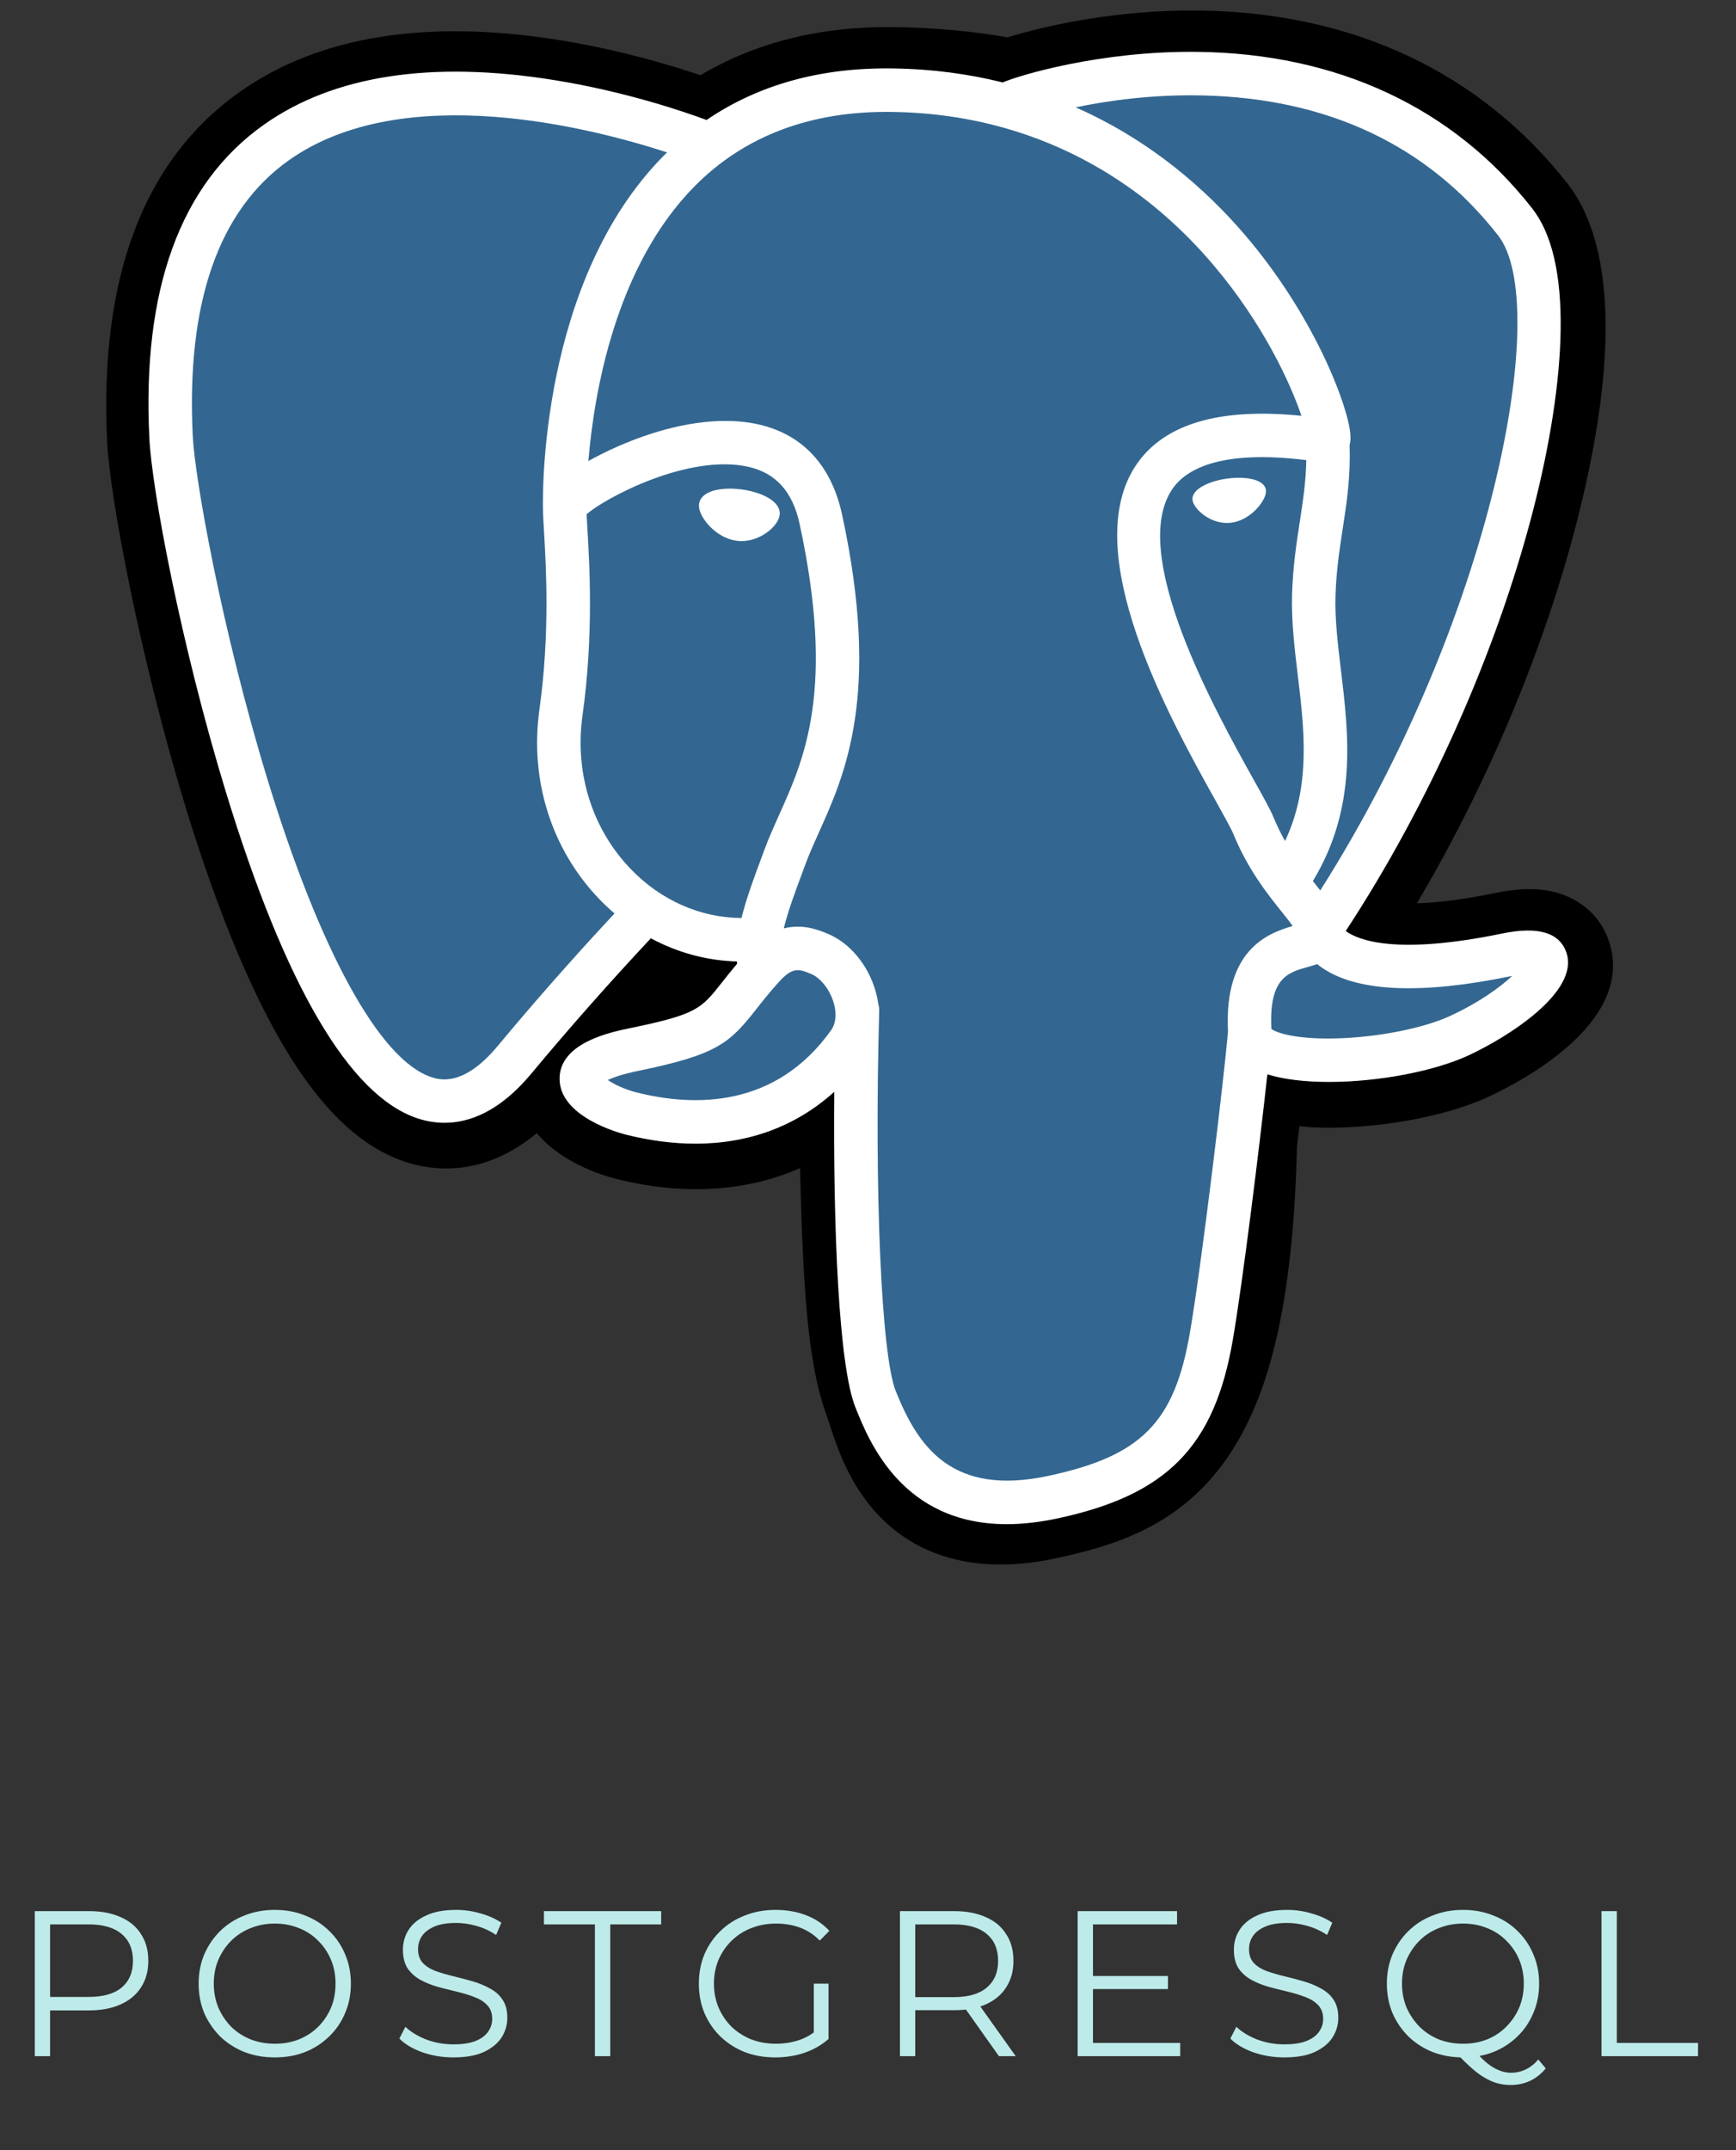 <svg width="42" height="52" viewBox="0 0 42 52" fill="none" xmlns="http://www.w3.org/2000/svg">
<rect x="0" y="0" width="42" height="52" fill="#333333" stroke="none"/>
<path d="M0.842 49.727V46.219H2.154C2.452 46.219 2.707 46.268 2.921 46.365C3.135 46.458 3.299 46.595 3.412 46.776C3.529 46.953 3.588 47.168 3.588 47.422C3.588 47.669 3.529 47.883 3.412 48.063C3.299 48.24 3.135 48.377 2.921 48.474C2.707 48.571 2.452 48.62 2.154 48.62H1.047L1.212 48.444V49.727H0.842ZM1.212 48.474L1.047 48.294H2.144C2.495 48.294 2.761 48.219 2.941 48.069C3.125 47.915 3.217 47.699 3.217 47.422C3.217 47.141 3.125 46.924 2.941 46.771C2.761 46.617 2.495 46.54 2.144 46.54H1.047L1.212 46.365V48.474ZM6.65 49.757C6.386 49.757 6.141 49.714 5.914 49.627C5.69 49.537 5.494 49.411 5.327 49.251C5.164 49.087 5.035 48.899 4.941 48.685C4.851 48.468 4.806 48.23 4.806 47.973C4.806 47.716 4.851 47.48 4.941 47.267C5.035 47.05 5.164 46.861 5.327 46.7C5.494 46.537 5.69 46.411 5.914 46.325C6.137 46.234 6.383 46.189 6.65 46.189C6.914 46.189 7.158 46.234 7.382 46.325C7.606 46.411 7.799 46.535 7.963 46.696C8.13 46.856 8.259 47.045 8.349 47.262C8.443 47.479 8.489 47.716 8.489 47.973C8.489 48.23 8.443 48.468 8.349 48.685C8.259 48.902 8.13 49.091 7.963 49.251C7.799 49.411 7.606 49.537 7.382 49.627C7.158 49.714 6.914 49.757 6.65 49.757ZM6.65 49.426C6.861 49.426 7.054 49.391 7.232 49.321C7.412 49.248 7.567 49.146 7.698 49.016C7.831 48.882 7.935 48.728 8.008 48.555C8.082 48.377 8.118 48.184 8.118 47.973C8.118 47.763 8.082 47.571 8.008 47.397C7.935 47.22 7.831 47.066 7.698 46.936C7.567 46.802 7.412 46.7 7.232 46.63C7.054 46.557 6.861 46.52 6.65 46.52C6.44 46.52 6.244 46.557 6.064 46.63C5.884 46.7 5.727 46.802 5.593 46.936C5.463 47.066 5.359 47.22 5.282 47.397C5.209 47.571 5.172 47.763 5.172 47.973C5.172 48.18 5.209 48.373 5.282 48.55C5.359 48.727 5.463 48.882 5.593 49.016C5.727 49.146 5.884 49.248 6.064 49.321C6.244 49.391 6.44 49.426 6.65 49.426ZM10.966 49.757C10.705 49.757 10.455 49.715 10.214 49.632C9.977 49.545 9.793 49.435 9.663 49.301L9.808 49.016C9.932 49.136 10.097 49.238 10.305 49.321C10.515 49.401 10.736 49.441 10.966 49.441C11.187 49.441 11.365 49.415 11.502 49.361C11.643 49.305 11.744 49.229 11.808 49.136C11.875 49.042 11.908 48.939 11.908 48.825C11.908 48.688 11.868 48.578 11.788 48.494C11.711 48.411 11.609 48.346 11.482 48.299C11.355 48.249 11.215 48.206 11.061 48.169C10.908 48.132 10.754 48.094 10.6 48.053C10.447 48.01 10.305 47.953 10.174 47.883C10.047 47.813 9.944 47.721 9.864 47.608C9.787 47.49 9.748 47.339 9.748 47.151C9.748 46.978 9.793 46.819 9.884 46.675C9.977 46.528 10.119 46.411 10.31 46.325C10.5 46.234 10.744 46.189 11.041 46.189C11.238 46.189 11.434 46.218 11.627 46.275C11.821 46.328 11.988 46.403 12.129 46.5L12.003 46.796C11.853 46.696 11.693 46.622 11.522 46.575C11.355 46.528 11.193 46.505 11.036 46.505C10.826 46.505 10.652 46.533 10.515 46.59C10.378 46.647 10.276 46.724 10.209 46.821C10.146 46.914 10.114 47.021 10.114 47.141C10.114 47.278 10.153 47.389 10.229 47.472C10.31 47.556 10.413 47.621 10.54 47.668C10.67 47.714 10.812 47.756 10.966 47.793C11.12 47.83 11.272 47.87 11.422 47.913C11.576 47.957 11.716 48.013 11.843 48.084C11.973 48.15 12.077 48.24 12.154 48.354C12.234 48.468 12.274 48.616 12.274 48.8C12.274 48.971 12.227 49.129 12.134 49.276C12.04 49.42 11.896 49.537 11.703 49.627C11.512 49.714 11.267 49.757 10.966 49.757ZM14.393 49.727V46.54H13.16V46.219H15.996V46.54H14.764V49.727H14.393ZM18.757 49.757C18.489 49.757 18.242 49.714 18.015 49.627C17.791 49.537 17.596 49.411 17.429 49.251C17.265 49.091 17.136 48.902 17.043 48.685C16.953 48.468 16.908 48.23 16.908 47.973C16.908 47.716 16.953 47.479 17.043 47.262C17.136 47.045 17.267 46.856 17.434 46.696C17.601 46.535 17.796 46.411 18.02 46.325C18.247 46.234 18.494 46.189 18.762 46.189C19.029 46.189 19.273 46.231 19.493 46.315C19.717 46.398 19.908 46.525 20.065 46.696L19.834 46.931C19.687 46.784 19.525 46.679 19.348 46.615C19.171 46.552 18.98 46.52 18.777 46.52C18.56 46.52 18.359 46.557 18.175 46.63C17.995 46.7 17.836 46.802 17.699 46.936C17.566 47.066 17.46 47.22 17.384 47.397C17.31 47.571 17.273 47.763 17.273 47.973C17.273 48.18 17.31 48.373 17.384 48.55C17.46 48.727 17.566 48.882 17.699 49.016C17.836 49.146 17.995 49.248 18.175 49.321C18.359 49.391 18.558 49.426 18.772 49.426C18.972 49.426 19.161 49.396 19.338 49.336C19.518 49.276 19.684 49.174 19.834 49.031L20.045 49.311C19.878 49.458 19.682 49.57 19.458 49.647C19.234 49.721 19.001 49.757 18.757 49.757ZM19.689 49.266V47.973H20.045V49.311L19.689 49.266ZM21.773 49.727V46.219H23.085C23.383 46.219 23.638 46.268 23.852 46.365C24.066 46.458 24.23 46.595 24.343 46.776C24.46 46.953 24.519 47.168 24.519 47.422C24.519 47.669 24.46 47.883 24.343 48.063C24.23 48.24 24.066 48.377 23.852 48.474C23.638 48.568 23.383 48.615 23.085 48.615H21.978L22.143 48.444V49.727H21.773ZM24.168 49.727L23.266 48.454H23.667L24.574 49.727H24.168ZM22.143 48.474L21.978 48.299H23.075C23.426 48.299 23.692 48.222 23.872 48.069C24.056 47.915 24.148 47.699 24.148 47.422C24.148 47.141 24.056 46.924 23.872 46.771C23.692 46.617 23.426 46.54 23.075 46.54H21.978L22.143 46.365V48.474ZM26.403 47.788H28.257V48.104H26.403V47.788ZM26.443 49.407H28.553V49.727H26.072V46.219H28.477V46.54H26.443V49.407ZM31.07 49.757C30.809 49.757 30.559 49.715 30.318 49.632C30.081 49.545 29.897 49.435 29.767 49.301L29.912 49.016C30.036 49.136 30.201 49.238 30.408 49.321C30.619 49.401 30.839 49.441 31.07 49.441C31.29 49.441 31.469 49.415 31.606 49.361C31.746 49.305 31.848 49.229 31.912 49.136C31.979 49.042 32.012 48.939 32.012 48.825C32.012 48.688 31.972 48.578 31.892 48.494C31.815 48.411 31.713 48.346 31.586 48.299C31.459 48.249 31.319 48.206 31.165 48.169C31.011 48.132 30.858 48.094 30.704 48.053C30.55 48.01 30.408 47.953 30.278 47.883C30.151 47.813 30.048 47.721 29.968 47.608C29.891 47.49 29.852 47.339 29.852 47.151C29.852 46.978 29.897 46.819 29.988 46.675C30.081 46.528 30.223 46.411 30.413 46.325C30.604 46.234 30.848 46.189 31.145 46.189C31.342 46.189 31.538 46.218 31.731 46.275C31.925 46.328 32.092 46.403 32.233 46.5L32.107 46.796C31.957 46.696 31.797 46.622 31.626 46.575C31.459 46.528 31.297 46.505 31.14 46.505C30.93 46.505 30.756 46.533 30.619 46.59C30.482 46.647 30.38 46.724 30.313 46.821C30.25 46.914 30.218 47.021 30.218 47.141C30.218 47.278 30.256 47.389 30.333 47.472C30.413 47.556 30.517 47.621 30.644 47.668C30.774 47.714 30.916 47.756 31.07 47.793C31.224 47.83 31.376 47.87 31.526 47.913C31.68 47.957 31.82 48.013 31.947 48.084C32.077 48.15 32.181 48.24 32.258 48.354C32.338 48.468 32.378 48.616 32.378 48.8C32.378 48.971 32.331 49.129 32.237 49.276C32.144 49.42 32 49.537 31.806 49.627C31.616 49.714 31.371 49.757 31.07 49.757ZM35.398 49.757C35.134 49.757 34.888 49.714 34.661 49.627C34.437 49.537 34.242 49.411 34.075 49.251C33.911 49.087 33.782 48.899 33.689 48.685C33.599 48.468 33.553 48.23 33.553 47.973C33.553 47.716 33.599 47.48 33.689 47.267C33.782 47.05 33.911 46.861 34.075 46.7C34.242 46.537 34.437 46.411 34.661 46.325C34.885 46.234 35.13 46.189 35.398 46.189C35.661 46.189 35.905 46.234 36.129 46.325C36.353 46.411 36.547 46.535 36.711 46.696C36.877 46.856 37.006 47.045 37.096 47.262C37.19 47.479 37.237 47.716 37.237 47.973C37.237 48.23 37.19 48.468 37.096 48.685C37.006 48.902 36.877 49.091 36.711 49.251C36.547 49.411 36.353 49.537 36.129 49.627C35.905 49.714 35.661 49.757 35.398 49.757ZM36.545 50.424C36.438 50.424 36.335 50.41 36.234 50.384C36.134 50.357 36.032 50.313 35.929 50.253C35.828 50.197 35.725 50.121 35.618 50.028C35.511 49.934 35.394 49.821 35.267 49.687L35.673 49.587C35.777 49.711 35.877 49.812 35.974 49.892C36.074 49.973 36.171 50.031 36.264 50.068C36.361 50.108 36.457 50.128 36.55 50.128C36.811 50.128 37.033 50.021 37.217 49.807L37.397 50.023C37.176 50.29 36.892 50.424 36.545 50.424ZM35.398 49.426C35.608 49.426 35.802 49.391 35.979 49.321C36.159 49.248 36.315 49.144 36.445 49.011C36.578 48.877 36.682 48.723 36.756 48.55C36.829 48.373 36.866 48.18 36.866 47.973C36.866 47.763 36.829 47.571 36.756 47.397C36.682 47.22 36.578 47.066 36.445 46.936C36.315 46.802 36.159 46.7 35.979 46.63C35.802 46.557 35.608 46.52 35.398 46.52C35.187 46.52 34.992 46.557 34.811 46.63C34.631 46.7 34.474 46.802 34.34 46.936C34.21 47.066 34.106 47.22 34.029 47.397C33.956 47.571 33.919 47.763 33.919 47.973C33.919 48.18 33.956 48.373 34.029 48.55C34.106 48.723 34.21 48.877 34.34 49.011C34.474 49.144 34.631 49.248 34.811 49.321C34.992 49.391 35.187 49.426 35.398 49.426ZM38.746 49.727V46.219H39.117V49.407H41.081V49.727H38.746Z" fill="#BDEBEA"/>
<path d="M38.928 22.767C38.709 22.103 38.135 21.641 37.393 21.53C37.043 21.478 36.642 21.5 36.167 21.598C35.341 21.768 34.727 21.833 34.28 21.846C35.969 18.993 37.343 15.74 38.134 12.678C39.413 7.726 38.73 5.471 37.931 4.45C35.818 1.75 32.734 0.299 29.014 0.255C27.029 0.23 25.287 0.622 24.378 0.904C23.532 0.755 22.622 0.671 21.668 0.656C19.878 0.627 18.297 1.017 16.946 1.819C16.198 1.566 14.998 1.21 13.611 0.982C10.351 0.447 7.723 0.864 5.801 2.222C3.473 3.866 2.394 6.722 2.594 10.712C2.657 11.979 3.366 15.833 4.481 19.488C5.123 21.589 5.806 23.333 6.514 24.674C7.517 26.574 8.59 27.693 9.795 28.095C10.47 28.32 11.697 28.478 12.988 27.403C13.151 27.601 13.369 27.798 13.659 27.981C14.027 28.213 14.477 28.402 14.926 28.515C16.545 28.919 18.061 28.818 19.355 28.251C19.363 28.481 19.369 28.701 19.374 28.891C19.383 29.198 19.391 29.5 19.402 29.783C19.479 31.692 19.609 33.176 19.994 34.215C20.015 34.272 20.043 34.359 20.073 34.451C20.265 35.039 20.586 36.023 21.403 36.794C22.249 37.592 23.272 37.837 24.209 37.837C24.679 37.837 25.127 37.775 25.52 37.691C26.922 37.391 28.514 36.933 29.666 35.293C30.754 33.743 31.284 31.408 31.379 27.729C31.392 27.625 31.403 27.526 31.414 27.431L31.437 27.237L31.694 27.259L31.76 27.264C33.187 27.329 34.933 27.026 36.005 26.528C36.852 26.135 39.567 24.702 38.928 22.767Z" fill="black"/>
<path d="M36.486 23.143C32.241 24.019 31.95 22.581 31.95 22.581C36.431 15.931 38.305 7.489 36.688 5.423C32.277 -0.214 24.641 2.452 24.514 2.521L24.473 2.528C23.634 2.354 22.696 2.251 21.641 2.233C19.72 2.202 18.263 2.737 17.157 3.575C17.157 3.575 3.535 -2.036 4.169 10.633C4.304 13.328 8.032 31.027 12.479 25.681C14.104 23.726 15.675 22.073 15.675 22.073C16.455 22.592 17.389 22.856 18.368 22.761L18.444 22.697C18.42 22.939 18.431 23.177 18.474 23.458C17.329 24.738 17.665 24.962 15.375 25.434C13.058 25.911 14.419 26.762 15.308 26.984C16.386 27.253 18.878 27.635 20.563 25.277L20.496 25.546C20.944 25.906 21.259 27.885 21.207 29.679C21.154 31.473 21.119 32.704 21.472 33.666C21.826 34.629 22.178 36.793 25.189 36.148C27.705 35.609 29.008 34.212 29.19 31.882C29.318 30.225 29.61 30.47 29.628 28.989L29.862 28.288C30.131 26.042 29.904 25.317 31.454 25.654L31.831 25.687C32.971 25.739 34.465 25.504 35.341 25.097C37.228 24.221 38.347 22.759 36.486 23.143H36.486Z" fill="#336791"/>
<path d="M17.955 11.838C17.572 11.785 17.226 11.834 17.05 11.967C16.952 12.042 16.921 12.128 16.913 12.188C16.891 12.345 17.002 12.52 17.07 12.61C17.262 12.864 17.542 13.04 17.82 13.078C17.86 13.084 17.9 13.086 17.94 13.086C18.404 13.086 18.825 12.726 18.862 12.459C18.908 12.126 18.424 11.904 17.955 11.838" fill="white"/>
<path d="M30.627 11.849C30.591 11.588 30.126 11.513 29.684 11.575C29.244 11.636 28.816 11.835 28.852 12.097C28.88 12.3 29.248 12.648 29.684 12.648C29.72 12.648 29.758 12.646 29.795 12.64C30.086 12.6 30.299 12.416 30.4 12.309C30.554 12.147 30.644 11.966 30.627 11.849Z" fill="white"/>
<path d="M37.899 23.044C37.737 22.554 37.216 22.397 36.351 22.575C33.781 23.106 32.86 22.738 32.558 22.516C34.556 19.473 36.199 15.794 37.086 12.362C37.506 10.736 37.738 9.226 37.757 7.995C37.778 6.645 37.547 5.652 37.073 5.046C35.16 2.601 32.352 1.29 28.954 1.254C26.617 1.228 24.643 1.826 24.26 1.994C23.454 1.793 22.576 1.67 21.619 1.655C19.865 1.626 18.349 2.046 17.094 2.902C16.549 2.699 15.139 2.216 13.416 1.938C10.437 1.458 8.069 1.822 6.38 3.019C4.364 4.447 3.433 7 3.614 10.607C3.674 11.82 4.366 15.553 5.457 19.128C6.893 23.833 8.454 26.497 10.097 27.045C10.289 27.109 10.511 27.154 10.755 27.154C11.355 27.154 12.089 26.884 12.854 25.965C13.786 24.846 14.751 23.755 15.746 22.692C16.392 23.039 17.101 23.233 17.827 23.252C17.828 23.271 17.83 23.29 17.832 23.309C17.707 23.458 17.584 23.609 17.465 23.762C16.962 24.4 16.857 24.533 15.239 24.866C14.779 24.961 13.556 25.213 13.538 26.07C13.519 27.006 14.983 27.4 15.15 27.442C15.732 27.587 16.292 27.659 16.826 27.659C18.126 27.659 19.269 27.232 20.183 26.405C20.155 29.744 20.294 33.033 20.695 34.035C21.023 34.855 21.825 36.861 24.358 36.861C24.73 36.861 25.139 36.817 25.589 36.721C28.233 36.154 29.381 34.986 29.825 32.41C30.063 31.033 30.47 27.745 30.662 25.982C31.067 26.108 31.588 26.166 32.152 26.166C33.327 26.166 34.682 25.916 35.533 25.522C36.488 25.078 38.212 23.989 37.899 23.044ZM31.604 11.128C31.595 11.648 31.523 12.121 31.447 12.614C31.365 13.145 31.281 13.693 31.26 14.359C31.239 15.007 31.32 15.681 31.398 16.332C31.556 17.649 31.718 19.003 31.09 20.34C30.986 20.155 30.893 19.964 30.812 19.768C30.734 19.579 30.564 19.275 30.329 18.854C29.416 17.216 27.277 13.38 28.372 11.815C28.698 11.349 29.526 10.87 31.604 11.128ZM29.085 2.308C32.13 2.375 34.539 3.515 36.245 5.694C37.553 7.366 36.112 14.972 31.942 21.534C31.9 21.48 31.858 21.427 31.816 21.374L31.763 21.308C32.841 19.529 32.63 17.768 32.442 16.207C32.365 15.566 32.292 14.961 32.311 14.393C32.33 13.791 32.41 13.274 32.487 12.774C32.582 12.159 32.678 11.522 32.651 10.771C32.671 10.692 32.679 10.599 32.669 10.488C32.601 9.768 31.779 7.613 30.103 5.662C29.186 4.595 27.85 3.401 26.024 2.596C26.809 2.433 27.883 2.281 29.085 2.308ZM12.045 25.292C11.203 26.305 10.621 26.111 10.43 26.047C9.184 25.631 7.738 22.997 6.463 18.821C5.36 15.207 4.715 11.573 4.664 10.554C4.503 7.331 5.284 5.085 6.986 3.878C9.756 1.914 14.31 3.09 16.14 3.686C16.113 3.712 16.086 3.736 16.06 3.763C13.057 6.795 13.129 11.976 13.136 12.293C13.136 12.415 13.146 12.588 13.16 12.826C13.211 13.697 13.308 15.319 13.051 17.156C12.812 18.862 13.338 20.533 14.494 21.739C14.613 21.862 14.737 21.98 14.868 22.091C14.353 22.642 13.235 23.86 12.045 25.292ZM15.254 21.011C14.322 20.039 13.899 18.687 14.093 17.301C14.364 15.361 14.264 13.671 14.21 12.764C14.202 12.636 14.196 12.525 14.192 12.437C14.63 12.048 16.663 10.959 18.113 11.291C18.774 11.443 19.177 11.893 19.345 12.668C20.212 16.68 19.46 18.352 18.855 19.695C18.731 19.972 18.613 20.233 18.512 20.504L18.434 20.713C18.237 21.242 18.054 21.734 17.94 22.201C16.95 22.198 15.986 21.775 15.254 21.011V21.011ZM15.406 26.421C15.116 26.349 14.856 26.223 14.704 26.119C14.831 26.059 15.058 25.977 15.451 25.896C17.355 25.505 17.649 25.228 18.291 24.413C18.438 24.226 18.605 24.014 18.836 23.756L18.837 23.756C19.181 23.37 19.338 23.436 19.624 23.554C19.855 23.65 20.081 23.94 20.172 24.259C20.215 24.41 20.264 24.696 20.105 24.918C18.764 26.796 16.809 26.772 15.406 26.421ZM25.369 35.692C23.04 36.191 22.215 35.003 21.672 33.644C21.321 32.767 21.149 28.813 21.271 24.445C21.273 24.387 21.264 24.331 21.248 24.278C21.234 24.174 21.212 24.071 21.183 23.97C21.001 23.334 20.558 22.802 20.026 22.582C19.815 22.495 19.427 22.334 18.962 22.453C19.061 22.044 19.233 21.581 19.42 21.081L19.498 20.87C19.587 20.633 19.697 20.387 19.814 20.127C20.447 18.721 21.314 16.796 20.373 12.446C20.021 10.817 18.845 10.021 17.061 10.206C15.992 10.316 15.014 10.748 14.526 10.995C14.421 11.048 14.325 11.1 14.235 11.15C14.372 9.508 14.886 6.44 16.811 4.499C18.022 3.277 19.636 2.674 21.602 2.707C25.476 2.77 27.96 4.758 29.362 6.415C30.57 7.842 31.224 9.28 31.486 10.056C29.522 9.856 28.187 10.244 27.51 11.212C26.037 13.317 28.316 17.403 29.411 19.366C29.611 19.726 29.785 20.037 29.839 20.169C30.196 21.034 30.657 21.61 30.994 22.032C31.098 22.161 31.198 22.286 31.274 22.395C30.68 22.567 29.611 22.963 29.709 24.943C29.63 25.936 29.072 30.587 28.788 32.231C28.414 34.402 27.615 35.211 25.369 35.692V35.692ZM35.09 24.567C34.482 24.85 33.464 25.061 32.498 25.107C31.43 25.157 30.886 24.987 30.759 24.883C30.698 23.649 31.158 23.52 31.644 23.384C31.72 23.362 31.795 23.341 31.867 23.316C31.911 23.353 31.96 23.389 32.014 23.424C32.872 23.991 34.403 24.052 36.564 23.606L36.587 23.601C36.296 23.873 35.797 24.239 35.09 24.567Z" fill="white"/>
</svg>
